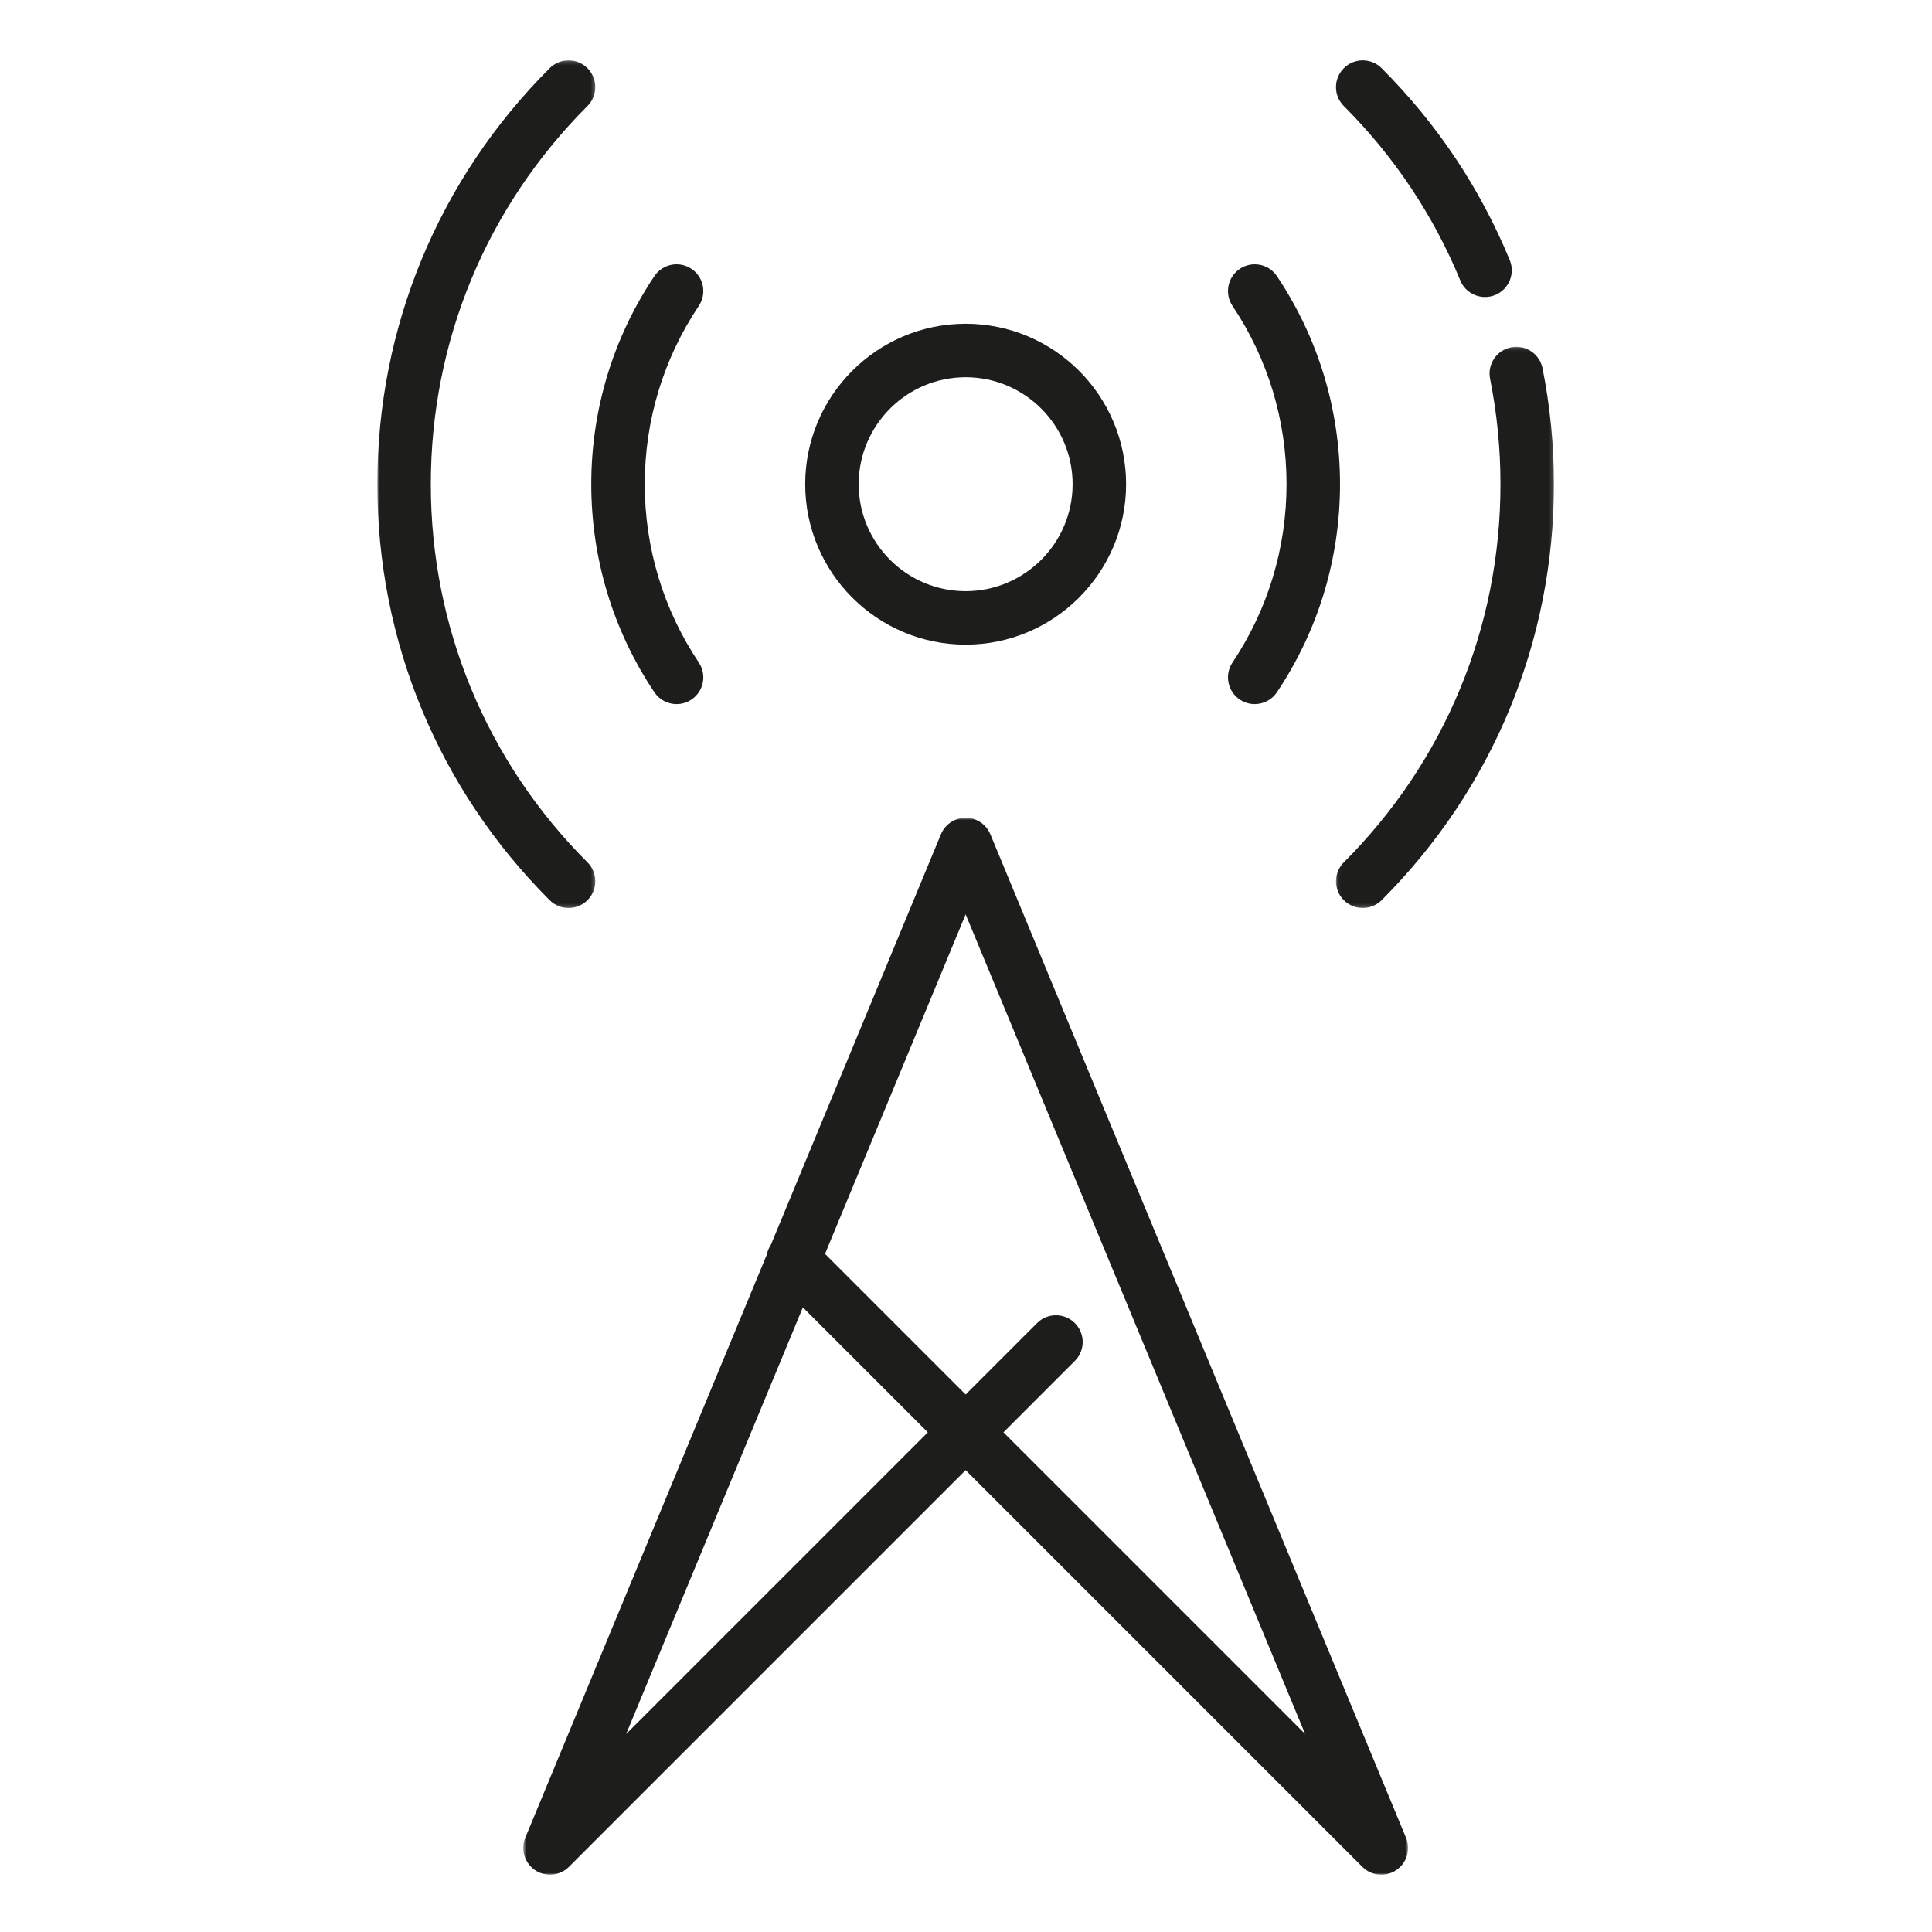 <?xml version="1.0" encoding="UTF-8"?>
<svg width="512px" height="512px" viewBox="0 0 512 512" version="1.1" xmlns="http://www.w3.org/2000/svg" xmlns:xlink="http://www.w3.org/1999/xlink">
    <!-- Generator: Sketch 61 (89581) - https://sketch.com -->
    <title>communitychannels</title>
    <desc>Created with Sketch.</desc>
    <defs>
        <rect id="path-1" x="0" y="0" width="512" height="512"></rect>
        <polygon id="path-3" points="0.667 0.892 235.145 0.892 235.145 281 0.667 281"></polygon>
        <polygon id="path-5" points="0 0.176 57.762 0.176 57.762 224.811 0 224.811"></polygon>
        <polygon id="path-7" points="0.051 0.082 57.811 0.082 57.811 148.81 0.051 148.81"></polygon>
    </defs>
    <g id="communitychannels" stroke="none" stroke-width="1" fill="none" fill-rule="evenodd">
        <g id="Group-18">
            <mask id="mask-2" fill="white">
                <use xlink:href="#path-1"></use>
            </mask>
            <g id="Mask"></g>
            <g mask="url(#mask-2)">
                <g transform="translate(100, 15)">
                    <path d="M155.907,84.971 C171.537,84.971 184.253,97.686 184.253,113.317 C184.253,128.947 171.537,141.663 155.907,141.663 C140.277,141.663 127.56,128.947 127.56,113.317 C127.56,97.686 140.277,84.971 155.907,84.971 M155.907,155.837 C179.352,155.837 198.427,136.762 198.427,113.317 C198.427,89.871 179.352,70.797 155.907,70.797 C132.462,70.797 113.387,89.871 113.387,113.317 C113.387,136.762 132.462,155.837 155.907,155.837" id="Fill-1" fill="#1D1D1B"></path>
                    <g id="Group-5" stroke-width="1" fill="none" transform="translate(38, 200.824)">
                        <mask id="mask-4" fill="white">
                            <use xlink:href="#path-3"></use>
                        </mask>
                        <g id="Clip-4"></g>
                        <path d="M146.849,134.816 C144.081,132.048 139.595,132.048 136.828,134.816 L117.907,153.737 L80.639,116.468 L117.907,26.496 L207.878,243.709 L127.928,163.758 L146.849,144.837 C149.617,142.07 149.617,137.584 146.849,134.816 L146.849,134.816 Z M27.934,243.709 L74.768,130.641 L107.885,163.758 L27.934,243.709 Z M234.319,277.233 C234.402,277.076 234.474,276.915 234.544,276.753 C234.565,276.707 234.59,276.662 234.61,276.614 C234.669,276.468 234.718,276.32 234.768,276.171 C234.791,276.102 234.82,276.035 234.841,275.964 C234.877,275.844 234.904,275.722 234.933,275.601 C234.958,275.498 234.989,275.395 235.009,275.291 C235.027,275.204 235.036,275.115 235.05,275.027 C235.073,274.886 235.097,274.747 235.111,274.604 C235.117,274.551 235.116,274.499 235.12,274.445 C235.133,274.269 235.145,274.092 235.145,273.915 C235.145,273.895 235.145,273.876 235.145,273.855 C235.141,273.648 235.133,273.44 235.113,273.232 C235.113,273.228 235.112,273.224 235.112,273.221 C235.09,273.001 235.059,272.78 235.016,272.559 C234.927,272.097 234.789,271.643 234.607,271.203 C234.607,271.202 234.607,271.2 234.606,271.199 L124.456,5.273 C124.366,5.054 124.264,4.84 124.152,4.631 C124.109,4.549 124.058,4.473 124.011,4.394 C123.941,4.274 123.872,4.153 123.795,4.037 C123.733,3.943 123.662,3.856 123.596,3.765 C123.526,3.67 123.458,3.573 123.382,3.481 C123.311,3.393 123.233,3.312 123.157,3.228 C123.078,3.14 123,3.05 122.915,2.966 C122.84,2.891 122.76,2.822 122.682,2.751 C122.588,2.666 122.497,2.579 122.4,2.499 C122.321,2.434 122.238,2.377 122.157,2.316 C122.053,2.238 121.952,2.159 121.843,2.086 C121.749,2.024 121.652,1.97 121.556,1.913 C121.453,1.851 121.355,1.786 121.248,1.73 C121.085,1.643 120.917,1.566 120.748,1.493 C120.704,1.473 120.663,1.449 120.619,1.431 C120.568,1.41 120.516,1.396 120.464,1.376 C120.299,1.312 120.132,1.249 119.962,1.197 C119.85,1.163 119.738,1.139 119.625,1.111 C119.513,1.083 119.403,1.051 119.29,1.029 C119.165,1.004 119.04,0.989 118.915,0.971 C118.811,0.956 118.708,0.937 118.603,0.927 C118.481,0.915 118.359,0.912 118.237,0.906 C118.127,0.901 118.018,0.892 117.909,0.892 C117.792,0.892 117.677,0.901 117.561,0.907 C117.446,0.913 117.329,0.915 117.213,0.926 C117.101,0.938 116.991,0.958 116.879,0.974 C116.762,0.991 116.644,1.005 116.527,1.028 C116.404,1.053 116.285,1.087 116.163,1.117 C116.06,1.144 115.956,1.165 115.853,1.196 C115.664,1.254 115.479,1.322 115.296,1.395 C115.263,1.408 115.228,1.417 115.195,1.431 C115.166,1.442 115.14,1.458 115.112,1.47 C114.926,1.55 114.742,1.635 114.563,1.731 C114.467,1.782 114.377,1.841 114.284,1.896 C114.178,1.96 114.071,2.019 113.968,2.087 C113.869,2.154 113.776,2.228 113.681,2.298 C113.59,2.365 113.497,2.43 113.41,2.502 C113.321,2.575 113.239,2.654 113.154,2.731 C113.066,2.81 112.977,2.886 112.894,2.969 C112.818,3.045 112.749,3.127 112.677,3.206 C112.593,3.298 112.507,3.388 112.428,3.484 C112.362,3.565 112.303,3.65 112.241,3.733 C112.164,3.835 112.086,3.935 112.015,4.042 C111.951,4.137 111.896,4.237 111.837,4.335 C111.777,4.435 111.714,4.532 111.658,4.636 C111.563,4.815 111.478,4.998 111.398,5.184 C111.386,5.212 111.371,5.238 111.359,5.266 L66.296,114.058 C65.751,114.865 65.387,115.757 65.21,116.679 L1.206,271.199 L1.203,271.208 C1.114,271.424 1.036,271.644 0.969,271.867 C0.967,271.873 0.964,271.878 0.963,271.883 C0.906,272.075 0.861,272.268 0.82,272.462 C0.721,272.934 0.671,273.408 0.667,273.878 C0.667,273.889 0.667,273.901 0.667,273.913 C0.667,274.094 0.679,274.275 0.693,274.455 C0.697,274.503 0.697,274.553 0.702,274.603 C0.716,274.747 0.741,274.888 0.764,275.031 C0.777,275.117 0.787,275.205 0.804,275.291 C0.824,275.393 0.853,275.494 0.878,275.596 C0.908,275.719 0.935,275.843 0.972,275.965 C0.992,276.031 1.018,276.094 1.04,276.159 C1.091,276.312 1.142,276.465 1.204,276.615 C1.221,276.656 1.242,276.695 1.259,276.735 C1.332,276.903 1.408,277.071 1.495,277.234 C1.522,277.286 1.555,277.335 1.584,277.385 C1.666,277.531 1.748,277.677 1.842,277.819 C2.102,278.213 2.404,278.583 2.743,278.92 C2.743,278.921 2.743,278.921 2.743,278.921 C2.745,278.924 2.748,278.926 2.751,278.928 C2.913,279.091 3.085,279.246 3.265,279.393 C3.322,279.44 3.382,279.48 3.44,279.525 C3.564,279.62 3.687,279.715 3.819,279.803 C3.942,279.885 4.07,279.959 4.197,280.032 C4.268,280.074 4.336,280.119 4.409,280.157 C4.612,280.266 4.819,280.364 5.029,280.452 C5.034,280.454 5.037,280.456 5.042,280.458 L5.043,280.458 C5.247,280.543 5.455,280.617 5.665,280.681 C5.682,280.686 5.699,280.693 5.716,280.699 C5.852,280.74 5.991,280.769 6.129,280.801 C6.668,280.929 7.212,281 7.751,281 C7.774,281 7.797,280.995 7.821,280.995 C8.1,280.992 8.379,280.968 8.658,280.933 C8.738,280.922 8.818,280.911 8.898,280.898 C9.501,280.799 10.092,280.623 10.658,280.368 C10.715,280.342 10.771,280.317 10.828,280.29 C11.37,280.028 11.886,279.694 12.362,279.286 C12.436,279.222 12.507,279.156 12.578,279.089 C12.64,279.033 12.705,278.981 12.765,278.921 L117.907,173.78 L223.048,278.921 C223.107,278.98 223.17,279.03 223.231,279.087 C223.305,279.155 223.378,279.223 223.454,279.289 C223.684,279.486 223.919,279.67 224.165,279.833 C224.17,279.836 224.174,279.838 224.179,279.841 C224.437,280.01 224.706,280.155 224.98,280.287 C225.039,280.316 225.099,280.343 225.16,280.371 C225.442,280.497 225.729,280.611 226.023,280.699 C226.023,280.699 226.024,280.7 226.025,280.7 C226.317,280.787 226.614,280.849 226.912,280.898 C226.994,280.911 227.075,280.922 227.157,280.933 C227.434,280.968 227.712,280.992 227.992,280.995 C228.015,280.995 228.038,281 228.062,281 C228.508,281 228.958,280.957 229.407,280.869 C229.409,280.869 229.411,280.868 229.412,280.868 C229.479,280.855 229.544,280.835 229.611,280.819 C230.004,280.731 230.392,280.614 230.769,280.459 C230.77,280.459 230.77,280.458 230.771,280.458 C230.778,280.455 230.785,280.451 230.791,280.448 C230.999,280.361 231.203,280.265 231.403,280.158 C231.479,280.117 231.549,280.071 231.623,280.028 C231.747,279.955 231.872,279.884 231.994,279.803 C232.128,279.714 232.254,279.616 232.381,279.519 C232.436,279.476 232.494,279.438 232.547,279.394 C233.105,278.938 233.584,278.406 233.972,277.818 C234.054,277.695 234.123,277.566 234.197,277.439 C234.237,277.37 234.282,277.303 234.319,277.233 L234.319,277.233 Z" id="Fill-3" fill="#1D1D1B" mask="url(#mask-4)"></path>
                    </g>
                    <path d="M73.409,168.447 C74.776,170.489 77.019,171.593 79.304,171.593 C80.659,171.593 82.03,171.204 83.24,170.393 C86.492,168.216 87.364,163.815 85.186,160.562 C75.818,146.57 70.866,130.232 70.866,113.317 C70.866,96.403 75.818,80.064 85.187,66.072 C87.364,62.819 86.493,58.417 83.241,56.24 C79.99,54.063 75.587,54.934 73.409,58.187 C62.473,74.52 56.693,93.585 56.693,113.317 C56.693,133.049 62.473,152.113 73.409,168.447" id="Fill-6" fill="#1D1D1B"></path>
                    <path d="M228.572,170.393 C229.783,171.204 231.153,171.592 232.508,171.592 C234.793,171.592 237.037,170.488 238.403,168.447 C249.339,152.112 255.119,133.048 255.119,113.317 C255.119,93.586 249.339,74.522 238.403,58.187 C236.226,54.937 231.828,54.063 228.572,56.241 C225.32,58.418 224.448,62.82 226.626,66.072 C235.994,80.066 240.945,96.403 240.945,113.317 C240.945,130.231 235.994,146.568 226.626,160.562 C224.448,163.814 225.32,168.216 228.572,170.393" id="Fill-8" fill="#1D1D1B"></path>
                    <g id="Group-12" stroke-width="1" fill="none" transform="translate(0, 0.824)">
                        <mask id="mask-6" fill="white">
                            <use xlink:href="#path-5"></use>
                        </mask>
                        <g id="Clip-11"></g>
                        <path d="M50.675,224.811 C52.488,224.811 54.302,224.119 55.686,222.735 C58.453,219.968 58.453,215.481 55.686,212.713 C28.916,185.944 14.173,150.352 14.173,112.493 C14.173,74.635 28.916,39.043 55.686,12.273 C58.453,9.505 58.453,5.018 55.686,2.25 C52.919,-0.516 48.431,-0.516 45.664,2.25 C16.217,31.698 0,70.85 0,112.493 C0,154.137 16.217,193.289 45.664,222.736 C47.048,224.12 48.862,224.811 50.675,224.811" id="Fill-10" fill="#1D1D1B" mask="url(#mask-6)"></path>
                    </g>
                    <g id="Group-15" stroke-width="1" fill="none" transform="translate(254, 76.824)">
                        <mask id="mask-8" fill="white">
                            <use xlink:href="#path-7"></use>
                        </mask>
                        <g id="Clip-14"></g>
                        <path d="M40.887,8.56 C42.712,17.692 43.637,27.09 43.637,36.494 C43.637,74.352 28.895,109.944 2.126,136.713 C-0.641,139.48 -0.641,143.968 2.126,146.735 C3.51,148.119 5.324,148.81 7.137,148.81 C8.95,148.81 10.764,148.119 12.148,146.735 C41.594,117.289 57.811,78.138 57.811,36.494 C57.811,26.16 56.792,15.827 54.785,5.783 C54.018,1.944 50.279,-0.547 46.448,0.222 C42.61,0.989 40.12,4.722 40.887,8.56" id="Fill-13" fill="#1D1D1B" mask="url(#mask-8)"></path>
                    </g>
                    <path d="M286.993,59.325 C288.121,62.059 290.763,63.712 293.548,63.712 C294.447,63.712 295.363,63.539 296.246,63.175 C299.864,61.683 301.589,57.54 300.097,53.922 C292.228,34.842 280.806,17.735 266.148,3.076 C263.381,0.309 258.894,0.309 256.127,3.076 C253.359,5.844 253.359,10.331 256.127,13.098 C269.457,26.428 279.842,41.981 286.993,59.325" id="Fill-16" fill="#1D1D1B"></path>
                </g>
            </g>
        </g>
    </g>
</svg>